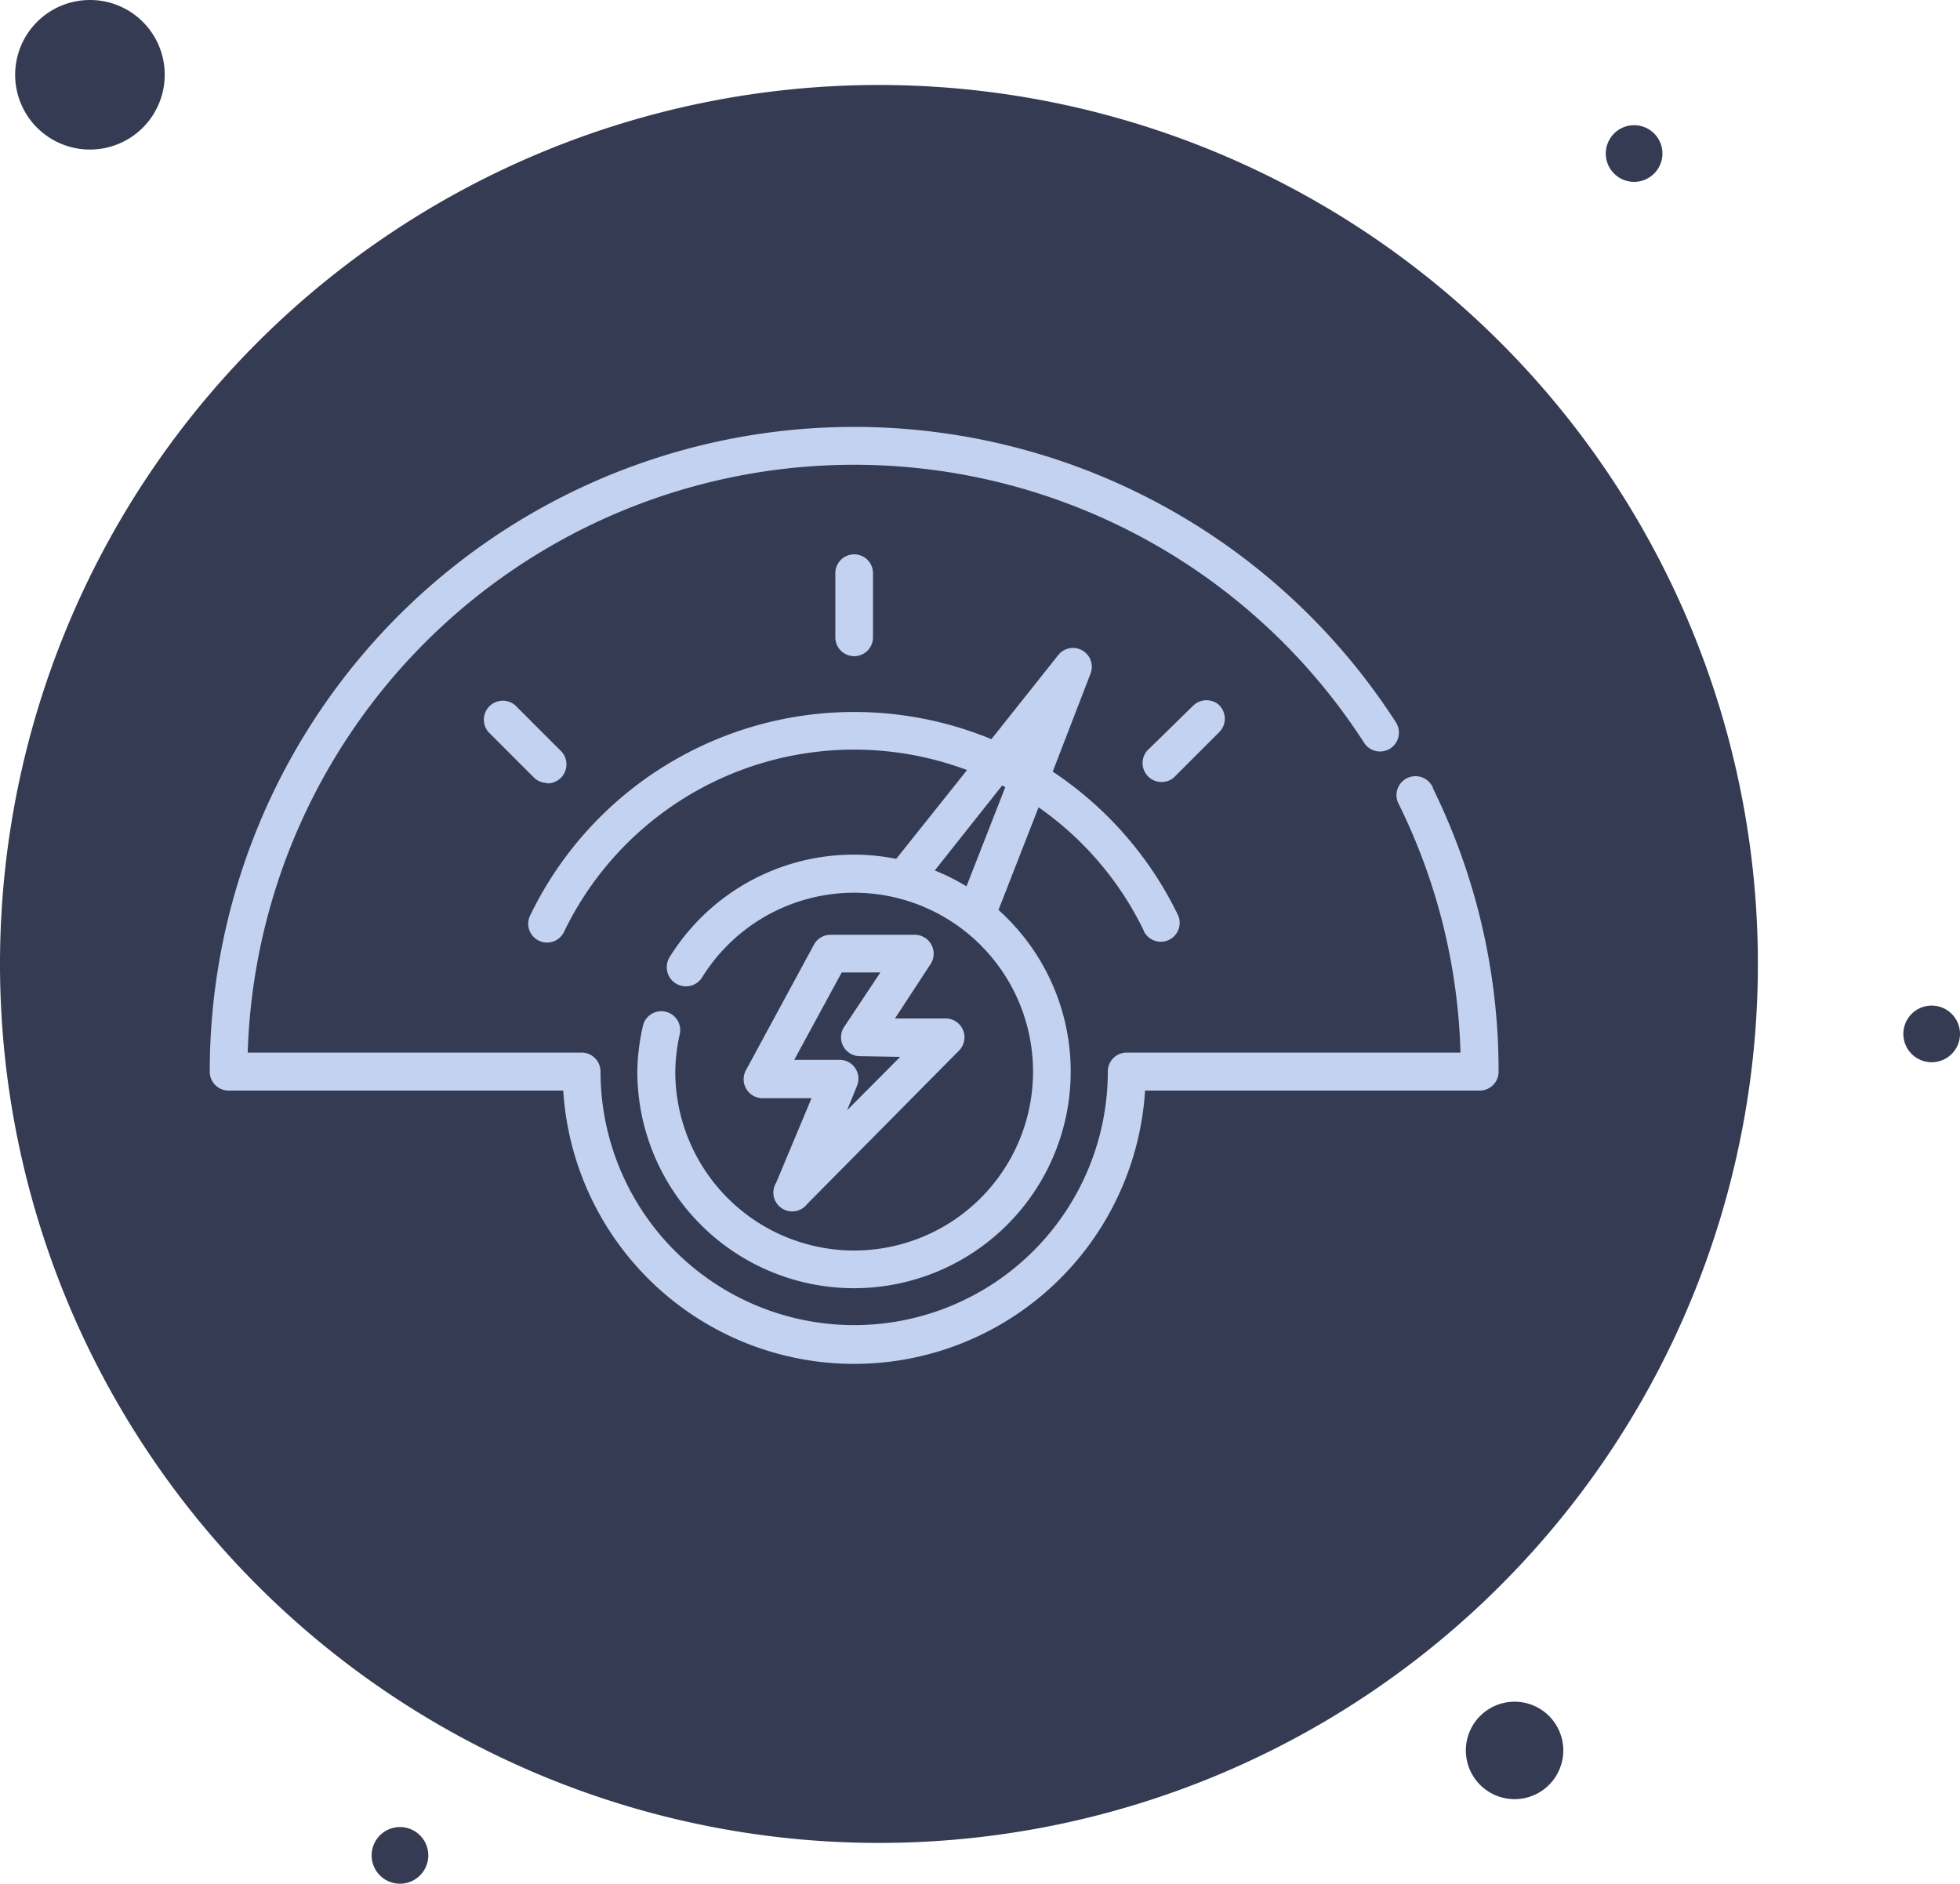 <svg xmlns="http://www.w3.org/2000/svg" viewBox="0 0 138.39 133"><defs><style>.cls-1{fill:#363b54;}.cls-2{fill:#c2d2f0;}</style></defs><title>Asset 4</title><g id="Layer_2" data-name="Layer 2"><g id="Layer_1-2" data-name="Layer 1"><path class="cls-1" d="M110.38,123.6a3.44,3.44,0,1,1-3.44-3.45,3.44,3.44,0,0,1,3.44,3.45"/><path class="cls-1" d="M30.24,131a2,2,0,1,1-2-2,2,2,0,0,1,2,2"/><path class="cls-1" d="M124.12,68.08A62.06,62.06,0,1,1,62.06,6a62.07,62.07,0,0,1,62.06,62.06"/><path class="cls-1" d="M11.63,5.28A5.28,5.28,0,1,1,6.35,0a5.27,5.27,0,0,1,5.28,5.28"/><path class="cls-1" d="M138.39,73a2,2,0,1,1-2-2,2,2,0,0,1,2,2"/><path class="cls-1" d="M117.38,10.84a2,2,0,1,1-2-2,2,2,0,0,1,2,2"/><path class="cls-2" d="M64.64,66h-6a1.33,1.33,0,0,0-1.17.7l-4.79,8.84a1.34,1.34,0,0,0,1.18,2h3.44L54.8,83.51A1.33,1.33,0,0,0,57,85L67.71,74.18a1.33,1.33,0,0,0-.94-2.27H63.19L65.75,68A1.34,1.34,0,0,0,64.64,66m-1.08,8.62-3.75,3.77.7-1.72a1.33,1.33,0,0,0-1.23-1.84h-3.2l3.35-6.17h2.73L59.6,72.51a1.33,1.33,0,0,0,1.11,2.06Z"/><path class="cls-2" d="M61.64,45V40.47a1.33,1.33,0,0,0-2.66,0V45a1.33,1.33,0,1,0,2.66,0"/><path class="cls-2" d="M86.13,49.83a1.34,1.34,0,0,0-1.89,0L81,53a1.34,1.34,0,0,0,1.89,1.89l3.2-3.2a1.34,1.34,0,0,0,0-1.89"/><path class="cls-2" d="M38.63,55.31A1.34,1.34,0,0,0,39.58,53l-3.2-3.2a1.34,1.34,0,0,0-1.89,1.89l3.2,3.2a1.33,1.33,0,0,0,.94.39"/><path class="cls-2" d="M80.76,65.74a1.33,1.33,0,0,0,2.4-1.16,25.5,25.5,0,0,0-8.83-10.1L77,47.56a1.33,1.33,0,0,0-2.28-1.31L70,52.19A25.4,25.4,0,0,0,37.46,64.58a1.33,1.33,0,1,0,2.39,1.16A22.74,22.74,0,0,1,68.28,54.37l-5,6.27a15.29,15.29,0,0,0-16,6.94A1.34,1.34,0,1,0,49.58,69a12.63,12.63,0,1,1-1.9,6.66A12.78,12.78,0,0,1,48,73a1.33,1.33,0,0,0-2.61-.54A15.11,15.11,0,0,0,45,75.65,15.3,15.3,0,1,0,70.5,64.25L73.33,57a22.68,22.68,0,0,1,7.43,8.71m-10-10.25.22.12-2.74,7A14.79,14.79,0,0,0,66,61.46Z"/><path class="cls-2" d="M101.18,55.63a1.34,1.34,0,1,0-2.4,1.18,42.21,42.21,0,0,1,4.34,17.51H79.55a1.33,1.33,0,0,0-1.33,1.33,17.91,17.91,0,1,1-35.82,0,1.33,1.33,0,0,0-1.34-1.33H17.49A42.84,42.84,0,0,1,96.32,52.45,1.33,1.33,0,1,0,98.56,51,45.5,45.5,0,0,0,14.81,75.65,1.33,1.33,0,0,0,16.14,77H39.77a20.58,20.58,0,0,0,41.08,0h23.63a1.33,1.33,0,0,0,1.33-1.33,45.13,45.13,0,0,0-4.63-20"/></g></g></svg>